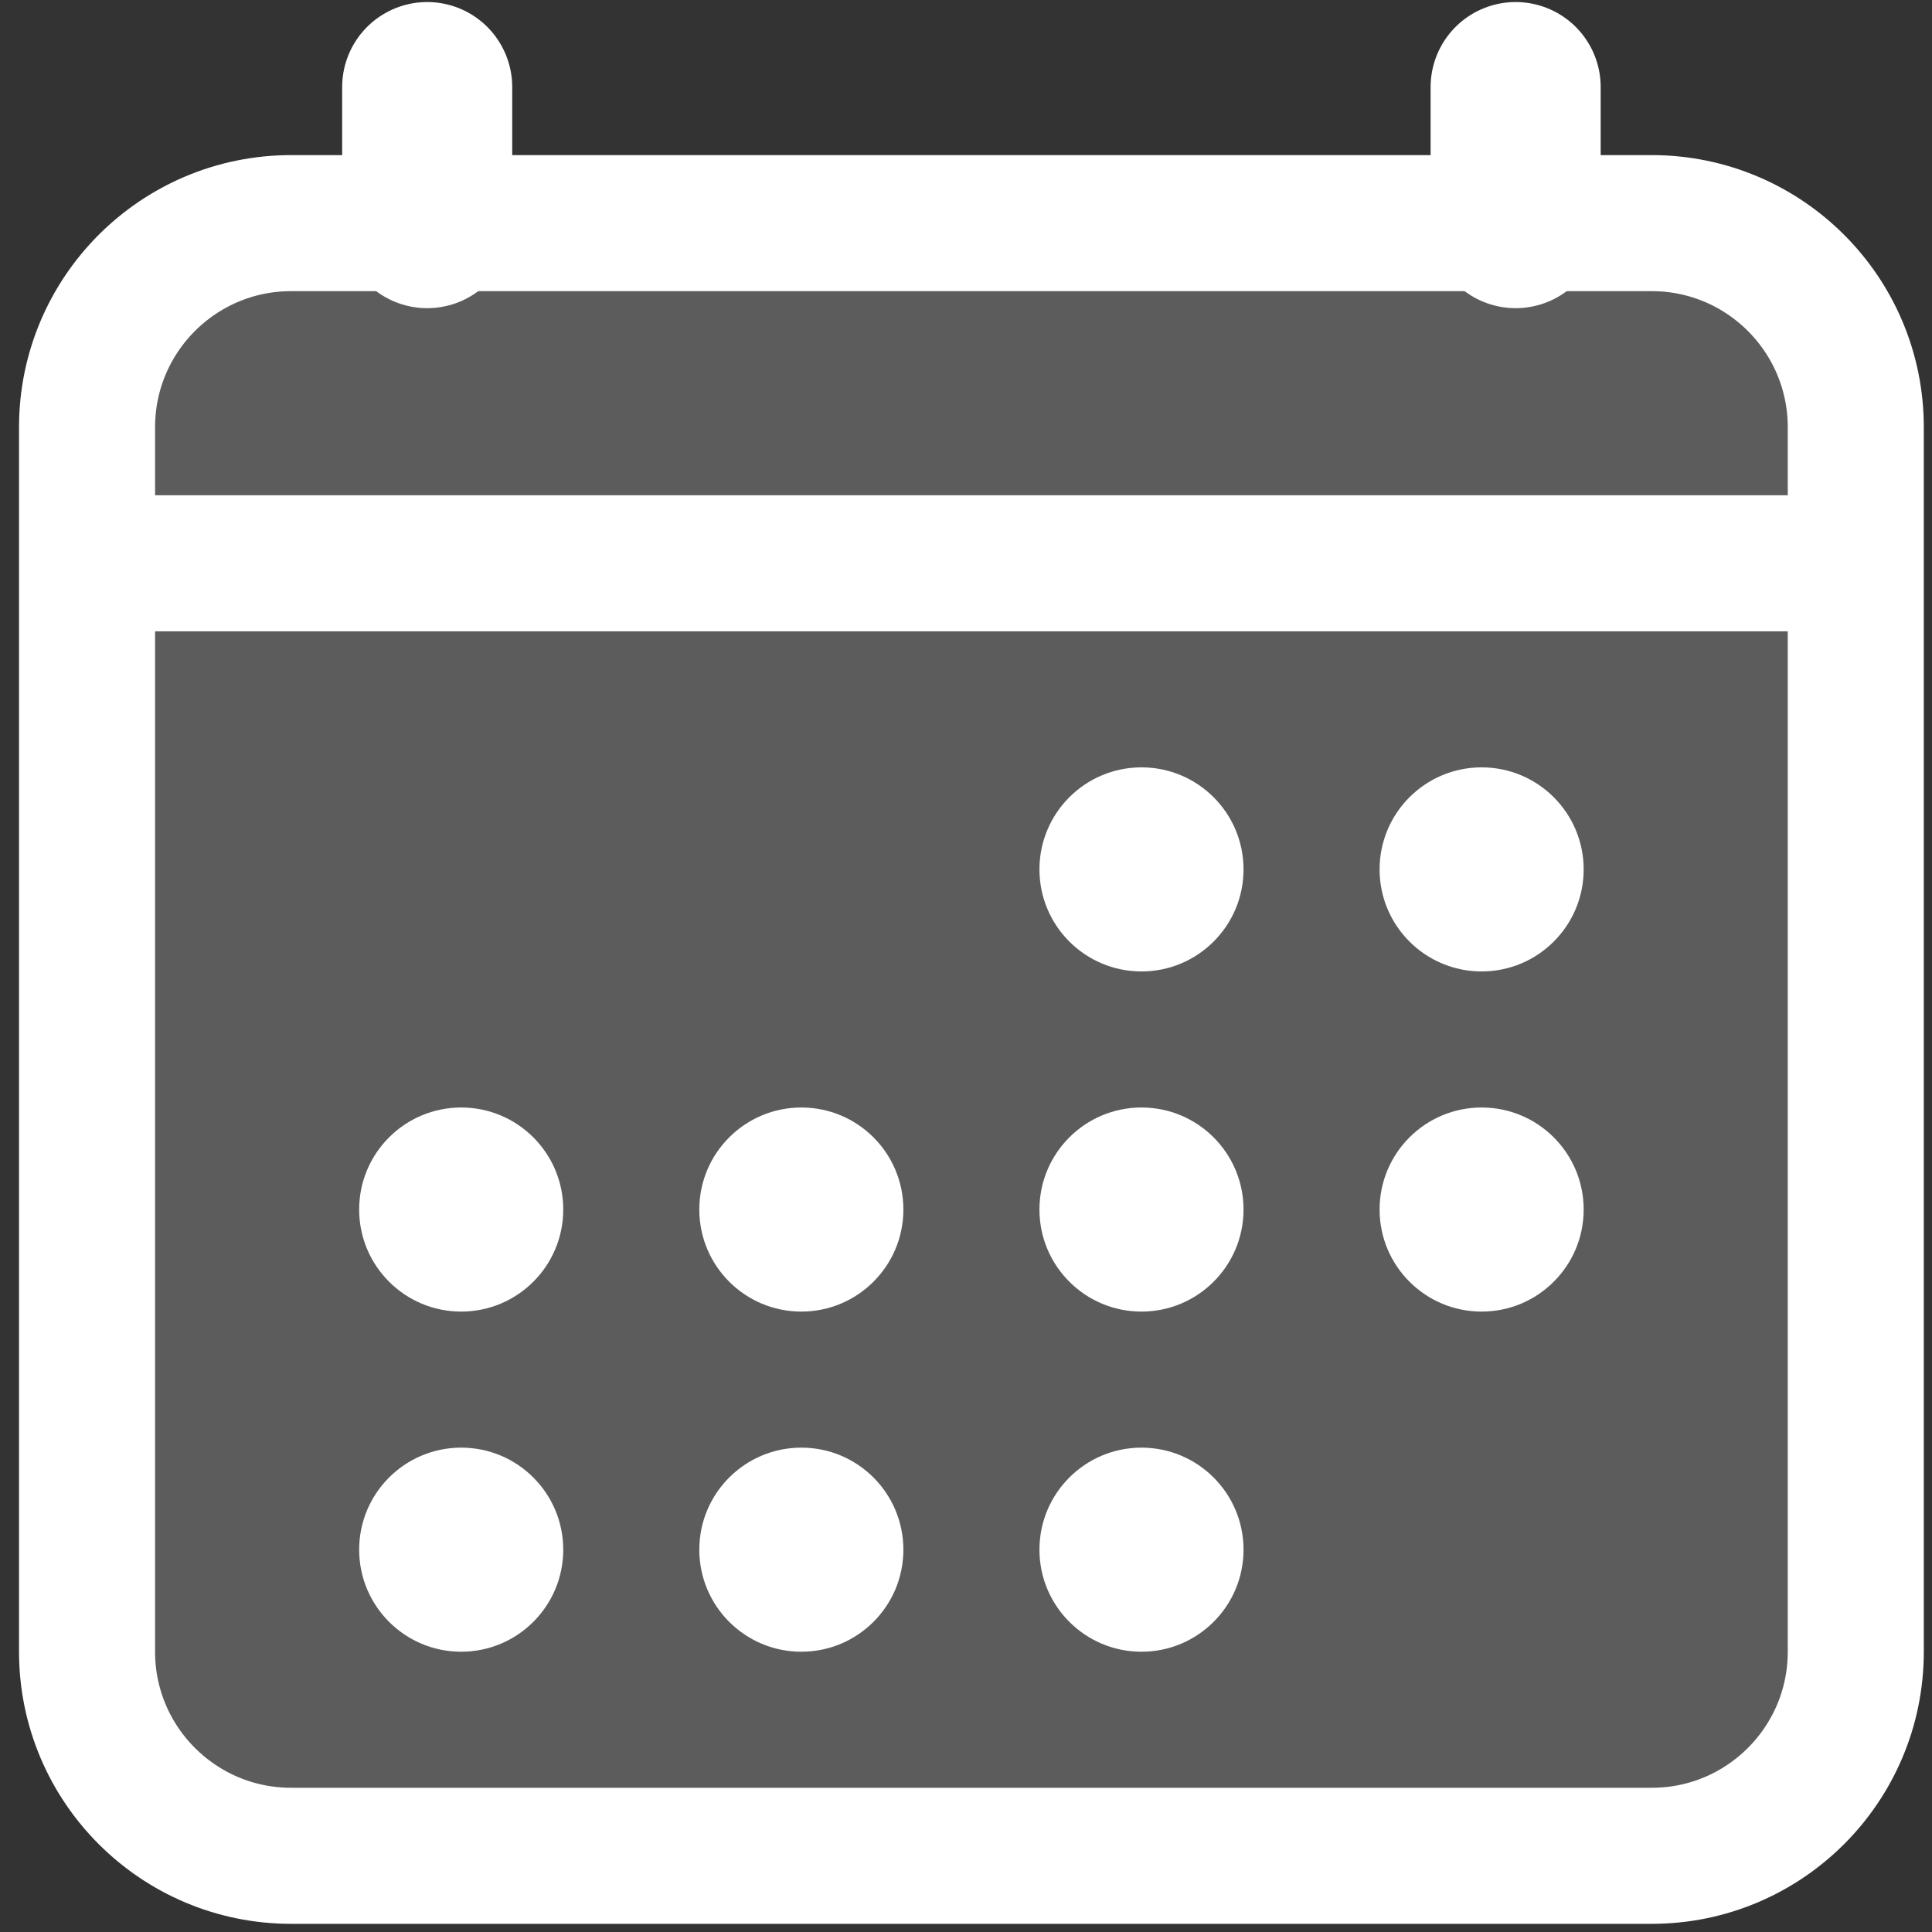 <svg width="71" height="71" viewBox="0 0 71 71" fill="none" xmlns="http://www.w3.org/2000/svg">
<rect x="0" y="0" width="71" height="71" fill="#333333" stroke="none"/>
<path d="M60.699 8.2H10.699C6.557 8.2 3.199 11.558 3.199 15.7V60.7C3.199 64.842 6.557 68.2 10.699 68.2H60.699C64.841 68.2 68.199 64.842 68.199 60.7V15.7C68.199 11.558 64.841 8.2 60.699 8.2Z" fill="white" fill-opacity="0.2" stroke="white" stroke-width="5" stroke-linejoin="round"/>
<path d="M41.949 35.7C44.02 35.7 45.699 34.021 45.699 31.95C45.699 29.879 44.02 28.2 41.949 28.2C39.878 28.2 38.199 29.879 38.199 31.95C38.199 34.021 39.878 35.7 41.949 35.7Z" fill="white"/>
<path d="M54.449 35.7C56.52 35.7 58.199 34.021 58.199 31.95C58.199 29.879 56.52 28.2 54.449 28.2C52.378 28.2 50.699 29.879 50.699 31.95C50.699 34.021 52.378 35.7 54.449 35.7Z" fill="white"/>
<path d="M41.949 48.2C44.02 48.2 45.699 46.521 45.699 44.45C45.699 42.379 44.02 40.7 41.949 40.7C39.878 40.7 38.199 42.379 38.199 44.45C38.199 46.521 39.878 48.2 41.949 48.2Z" fill="white"/>
<path d="M54.449 48.2C56.52 48.2 58.199 46.521 58.199 44.45C58.199 42.379 56.52 40.7 54.449 40.7C52.378 40.7 50.699 42.379 50.699 44.45C50.699 46.521 52.378 48.2 54.449 48.2Z" fill="white"/>
<path d="M16.949 48.2C19.02 48.2 20.699 46.521 20.699 44.45C20.699 42.379 19.02 40.7 16.949 40.7C14.878 40.7 13.199 42.379 13.199 44.45C13.199 46.521 14.878 48.2 16.949 48.2Z" fill="white"/>
<path d="M29.449 48.2C31.52 48.2 33.199 46.521 33.199 44.45C33.199 42.379 31.52 40.7 29.449 40.7C27.378 40.7 25.699 42.379 25.699 44.45C25.699 46.521 27.378 48.2 29.449 48.2Z" fill="white"/>
<path d="M16.949 60.7C19.02 60.7 20.699 59.021 20.699 56.95C20.699 54.879 19.02 53.2 16.949 53.2C14.878 53.2 13.199 54.879 13.199 56.95C13.199 59.021 14.878 60.7 16.949 60.7Z" fill="white"/>
<path d="M29.449 60.7C31.52 60.7 33.199 59.021 33.199 56.95C33.199 54.879 31.52 53.2 29.449 53.2C27.378 53.2 25.699 54.879 25.699 56.95C25.699 59.021 27.378 60.7 29.449 60.7Z" fill="white"/>
<path d="M41.949 60.7C44.02 60.7 45.699 59.021 45.699 56.95C45.699 54.879 44.02 53.2 41.949 53.2C39.878 53.2 38.199 54.879 38.199 56.95C38.199 59.021 39.878 60.7 41.949 60.7Z" fill="white"/>
<path d="M15.699 3.2V8.2M55.699 3.2V8.2" stroke="white" stroke-width="6.25" stroke-linecap="round" stroke-linejoin="round"/>
<path d="M68.199 20.7H3.199" stroke="white" stroke-width="5" stroke-linejoin="round"/>
</svg>
